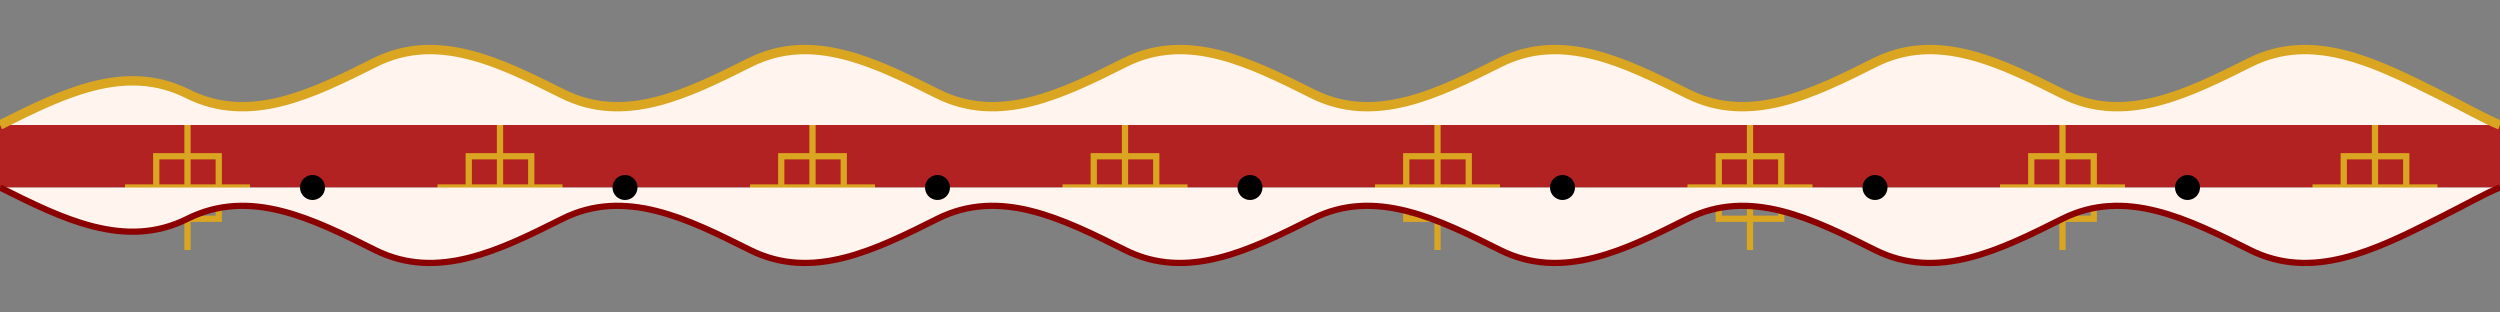 <?xml version="1.0" encoding="UTF-8"?>
<svg width="800px" height="100px" viewBox="0 0 800 100" version="1.1" xmlns="http://www.w3.org/2000/svg">
    <rect x="0" y="0" width="800" height="100" fill="#808080" stroke="none"/>
    <title>Asian Border</title>
    <g stroke="none" stroke-width="1" fill="none" fill-rule="evenodd">
        <!-- Main background element -->
        <rect x="0" y="40" width="800" height="20" fill="#B22222" />
        
        <!-- Cloud pattern along the top -->
        <path d="M0,40 C20,30 40,20 60,30 C80,40 100,30 120,20 C140,10 160,20 180,30 C200,40 220,30 240,20 C260,10 280,20 300,30 C320,40 340,30 360,20 C380,10 400,20 420,30 C440,40 460,30 480,20 C500,10 520,20 540,30 C560,40 580,30 600,20 C620,10 640,20 660,30 C680,40 700,30 720,20 C740,10 760,20 780,30 C790,35 795,38 800,40" stroke="#DAA520" stroke-width="3" fill="#FFF5EE" />
        
        <!-- Chinese knot patterns -->
        <g fill="#B22222">
            <path d="M50,50 L70,50 L70,70 L50,70 Z M60,40 L60,80 M40,60 L80,60" stroke="#DAA520" stroke-width="2" fill="none" />
            <path d="M150,50 L170,50 L170,70 L150,70 Z M160,40 L160,80 M140,60 L180,60" stroke="#DAA520" stroke-width="2" fill="none" />
            <path d="M250,50 L270,50 L270,70 L250,70 Z M260,40 L260,80 M240,60 L280,60" stroke="#DAA520" stroke-width="2" fill="none" />
            <path d="M350,50 L370,50 L370,70 L350,70 Z M360,40 L360,80 M340,60 L380,60" stroke="#DAA520" stroke-width="2" fill="none" />
            <path d="M450,50 L470,50 L470,70 L450,70 Z M460,40 L460,80 M440,60 L480,60" stroke="#DAA520" stroke-width="2" fill="none" />
            <path d="M550,50 L570,50 L570,70 L550,70 Z M560,40 L560,80 M540,60 L580,60" stroke="#DAA520" stroke-width="2" fill="none" />
            <path d="M650,50 L670,50 L670,70 L650,70 Z M660,40 L660,80 M640,60 L680,60" stroke="#DAA520" stroke-width="2" fill="none" />
            <path d="M750,50 L770,50 L770,70 L750,70 Z M760,40 L760,80 M740,60 L780,60" stroke="#DAA520" stroke-width="2" fill="none" />
        </g>
        
        <!-- Wave pattern along the bottom -->
        <path d="M0,60 C20,70 40,80 60,70 C80,60 100,70 120,80 C140,90 160,80 180,70 C200,60 220,70 240,80 C260,90 280,80 300,70 C320,60 340,70 360,80 C380,90 400,80 420,70 C440,60 460,70 480,80 C500,90 520,80 540,70 C560,60 580,70 600,80 C620,90 640,80 660,70 C680,60 700,70 720,80 C740,90 760,80 780,70 C790,65 795,62 800,60" stroke="#8B0000" stroke-width="2" fill="#FFF5EE" />
        
        <!-- Dot elements inspired by Japanese mon -->
        <g fill="#000000">
            <circle cx="100" cy="60" r="4" />
            <circle cx="200" cy="60" r="4" />
            <circle cx="300" cy="60" r="4" />
            <circle cx="400" cy="60" r="4" />
            <circle cx="500" cy="60" r="4" />
            <circle cx="600" cy="60" r="4" />
            <circle cx="700" cy="60" r="4" />
        </g>
    </g>
</svg> 